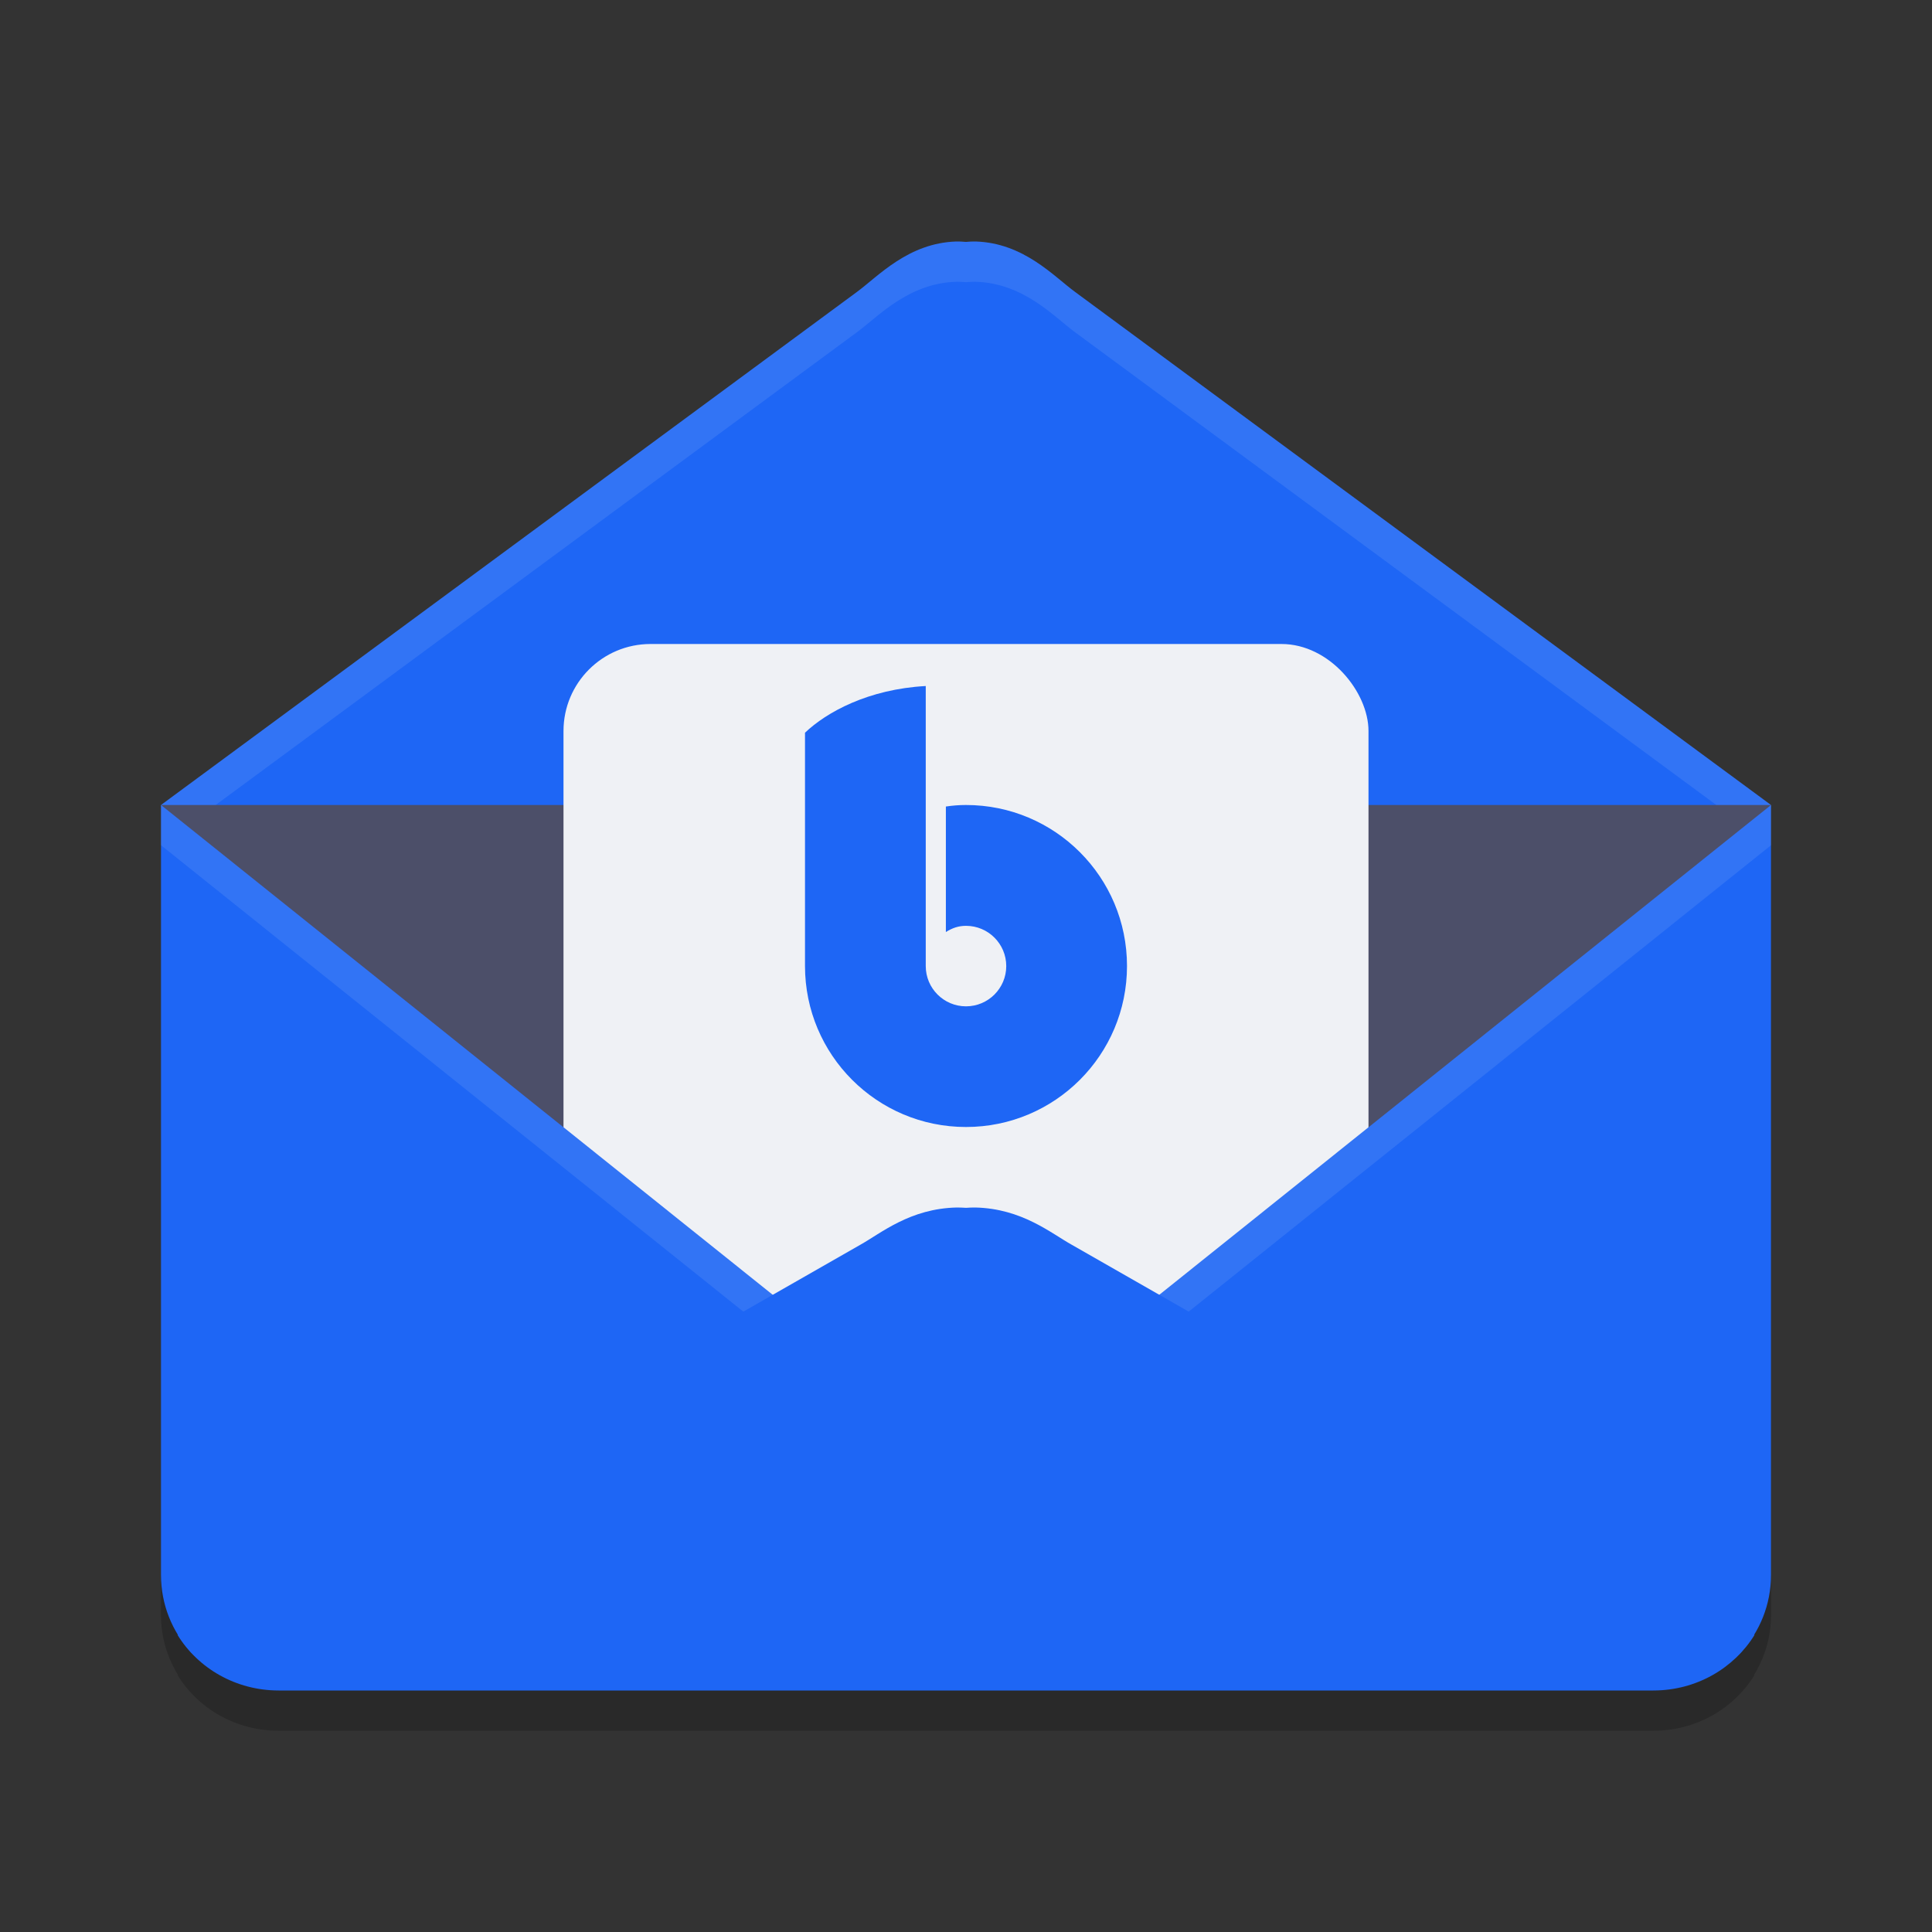 <svg xmlns="http://www.w3.org/2000/svg" width="24" height="24" version="1">
 <rect width="100%" height="100%" fill="#333333" stroke="none"/>
 <path style="opacity:0.2" d="M 11.883,3.5 C 11.282,3.517 10.91,3.933 10.644,4.128 L 2,10.5 V 11.935 16.731 19 20.065 c 0,0.272 0.078,0.525 0.211,0.741 l -0.005,0.003 C 2.461,21.223 2.927,21.5 3.464,21.5 H 20.536 c 0.537,0 1.003,-0.277 1.258,-0.69 l -0.005,-0.003 C 21.922,20.59 22,20.338 22,20.065 V 19 11.935 10.5 L 13.356,4.128 C 13.09,3.933 12.718,3.517 12.117,3.5 12.08,3.499 12.039,3.503 12,3.505 11.961,3.503 11.92,3.499 11.883,3.5 Z"/>
 <path style="fill:#4c4f69" d="m 2,10 10,-3 10,3 -1.5,8.5 h -17 z"/>
 <path style="fill:#1e66f5" d="m 11.883,3 c -0.601,0.017 -0.974,0.433 -1.24,0.628 L 2,10 H 22 L 13.357,3.628 C 13.091,3.434 12.718,3.017 12.117,3 c -0.038,-0.001 -0.078,0.002 -0.117,0.005 -0.039,-0.002 -0.079,-0.006 -0.117,-0.005 z"/>
 <rect style="fill:#eff1f5" width="10" height="10" x="7" y="8" rx="1.081" ry="1.081"/>
 <path style="fill:#1e66f5" d="m 2,10 v 1.435 4.796 3.334 c 0,0.367 0.139,0.702 0.369,0.955 0.268,0.295 1.491,-0.321 1.927,-0.328 l 7.256,-0.111 c 13.996,0.712 0.022,-2.415 0.022,-2.415 z"/>
 <path style="fill:#1e66f5" d="m 22,10 v 1.435 4.796 3.334 c 0,0.367 -0.139,0.702 -0.369,0.955 -0.268,0.295 -1.491,-0.321 -1.927,-0.328 l -7.256,-0.111 c -13.996,0.712 -0.022,-2.415 -0.022,-2.415 z"/>
 <path style="fill:#1e66f5" d="M 11.5,8.522 C 10.787,8.561 10.267,8.847 10,9.102 V 12 c 0,1.105 0.895,2 2,2 1.105,0 2,-0.895 2,-2 0,-1.105 -0.895,-2 -2,-2 -0.089,3.82e-4 -0.162,0.006 -0.25,0.019 v 1.559 c 0.08,-0.05 0.156,-0.077 0.25,-0.077 0.276,0 0.5,0.224 0.5,0.5 0,0.276 -0.224,0.5 -0.5,0.5 -0.276,0 -0.5,-0.224 -0.5,-0.5 v -1.881 z"/>
 <path style="opacity:0.1;fill:#eff1f5" d="m 22,10 -9.573,7.667 c 0,0 -7.663,1.715 -5.943,2.314 C 7.652,19.236 12.427,18.167 12.427,18.167 L 22,10.5 Z"/>
 <path style="opacity:0.1;fill:#eff1f5" d="m 2,10 v 0.5 l 9.573,7.667 c 0,0 4.775,1.069 5.943,1.814 1.72,-0.6 -5.943,-2.314 -5.943,-2.314 z"/>
 <path style="fill:#1e66f5" d="m 11.887,15 c -0.582,0.012 -0.942,0.319 -1.2,0.463 L 2.206,20.31 C 2.46,20.723 2.927,21 3.463,21 H 20.537 c 0.537,0 1.003,-0.277 1.258,-0.69 l -8.481,-4.847 c -0.258,-0.143 -0.618,-0.45 -1.2,-0.463 -0.036,-8.5e-4 -0.075,0.002 -0.113,0.004 -0.038,-0.002 -0.077,-0.004 -0.113,-0.004 z"/>
 <path style="opacity:0.1;fill:#eff1f5" d="M 11.883,3 C 11.282,3.017 10.91,3.433 10.644,3.628 L 2,10 H 2.679 L 10.644,4.128 C 10.91,3.933 11.282,3.517 11.883,3.5 11.92,3.499 11.961,3.503 12,3.505 12.039,3.503 12.08,3.499 12.117,3.5 12.718,3.517 13.09,3.933 13.356,4.128 L 21.321,10 H 22 L 13.356,3.628 C 13.09,3.433 12.718,3.017 12.117,3 12.08,2.999 12.039,3.003 12,3.005 11.961,3.003 11.92,2.999 11.883,3 Z"/>
</svg>
